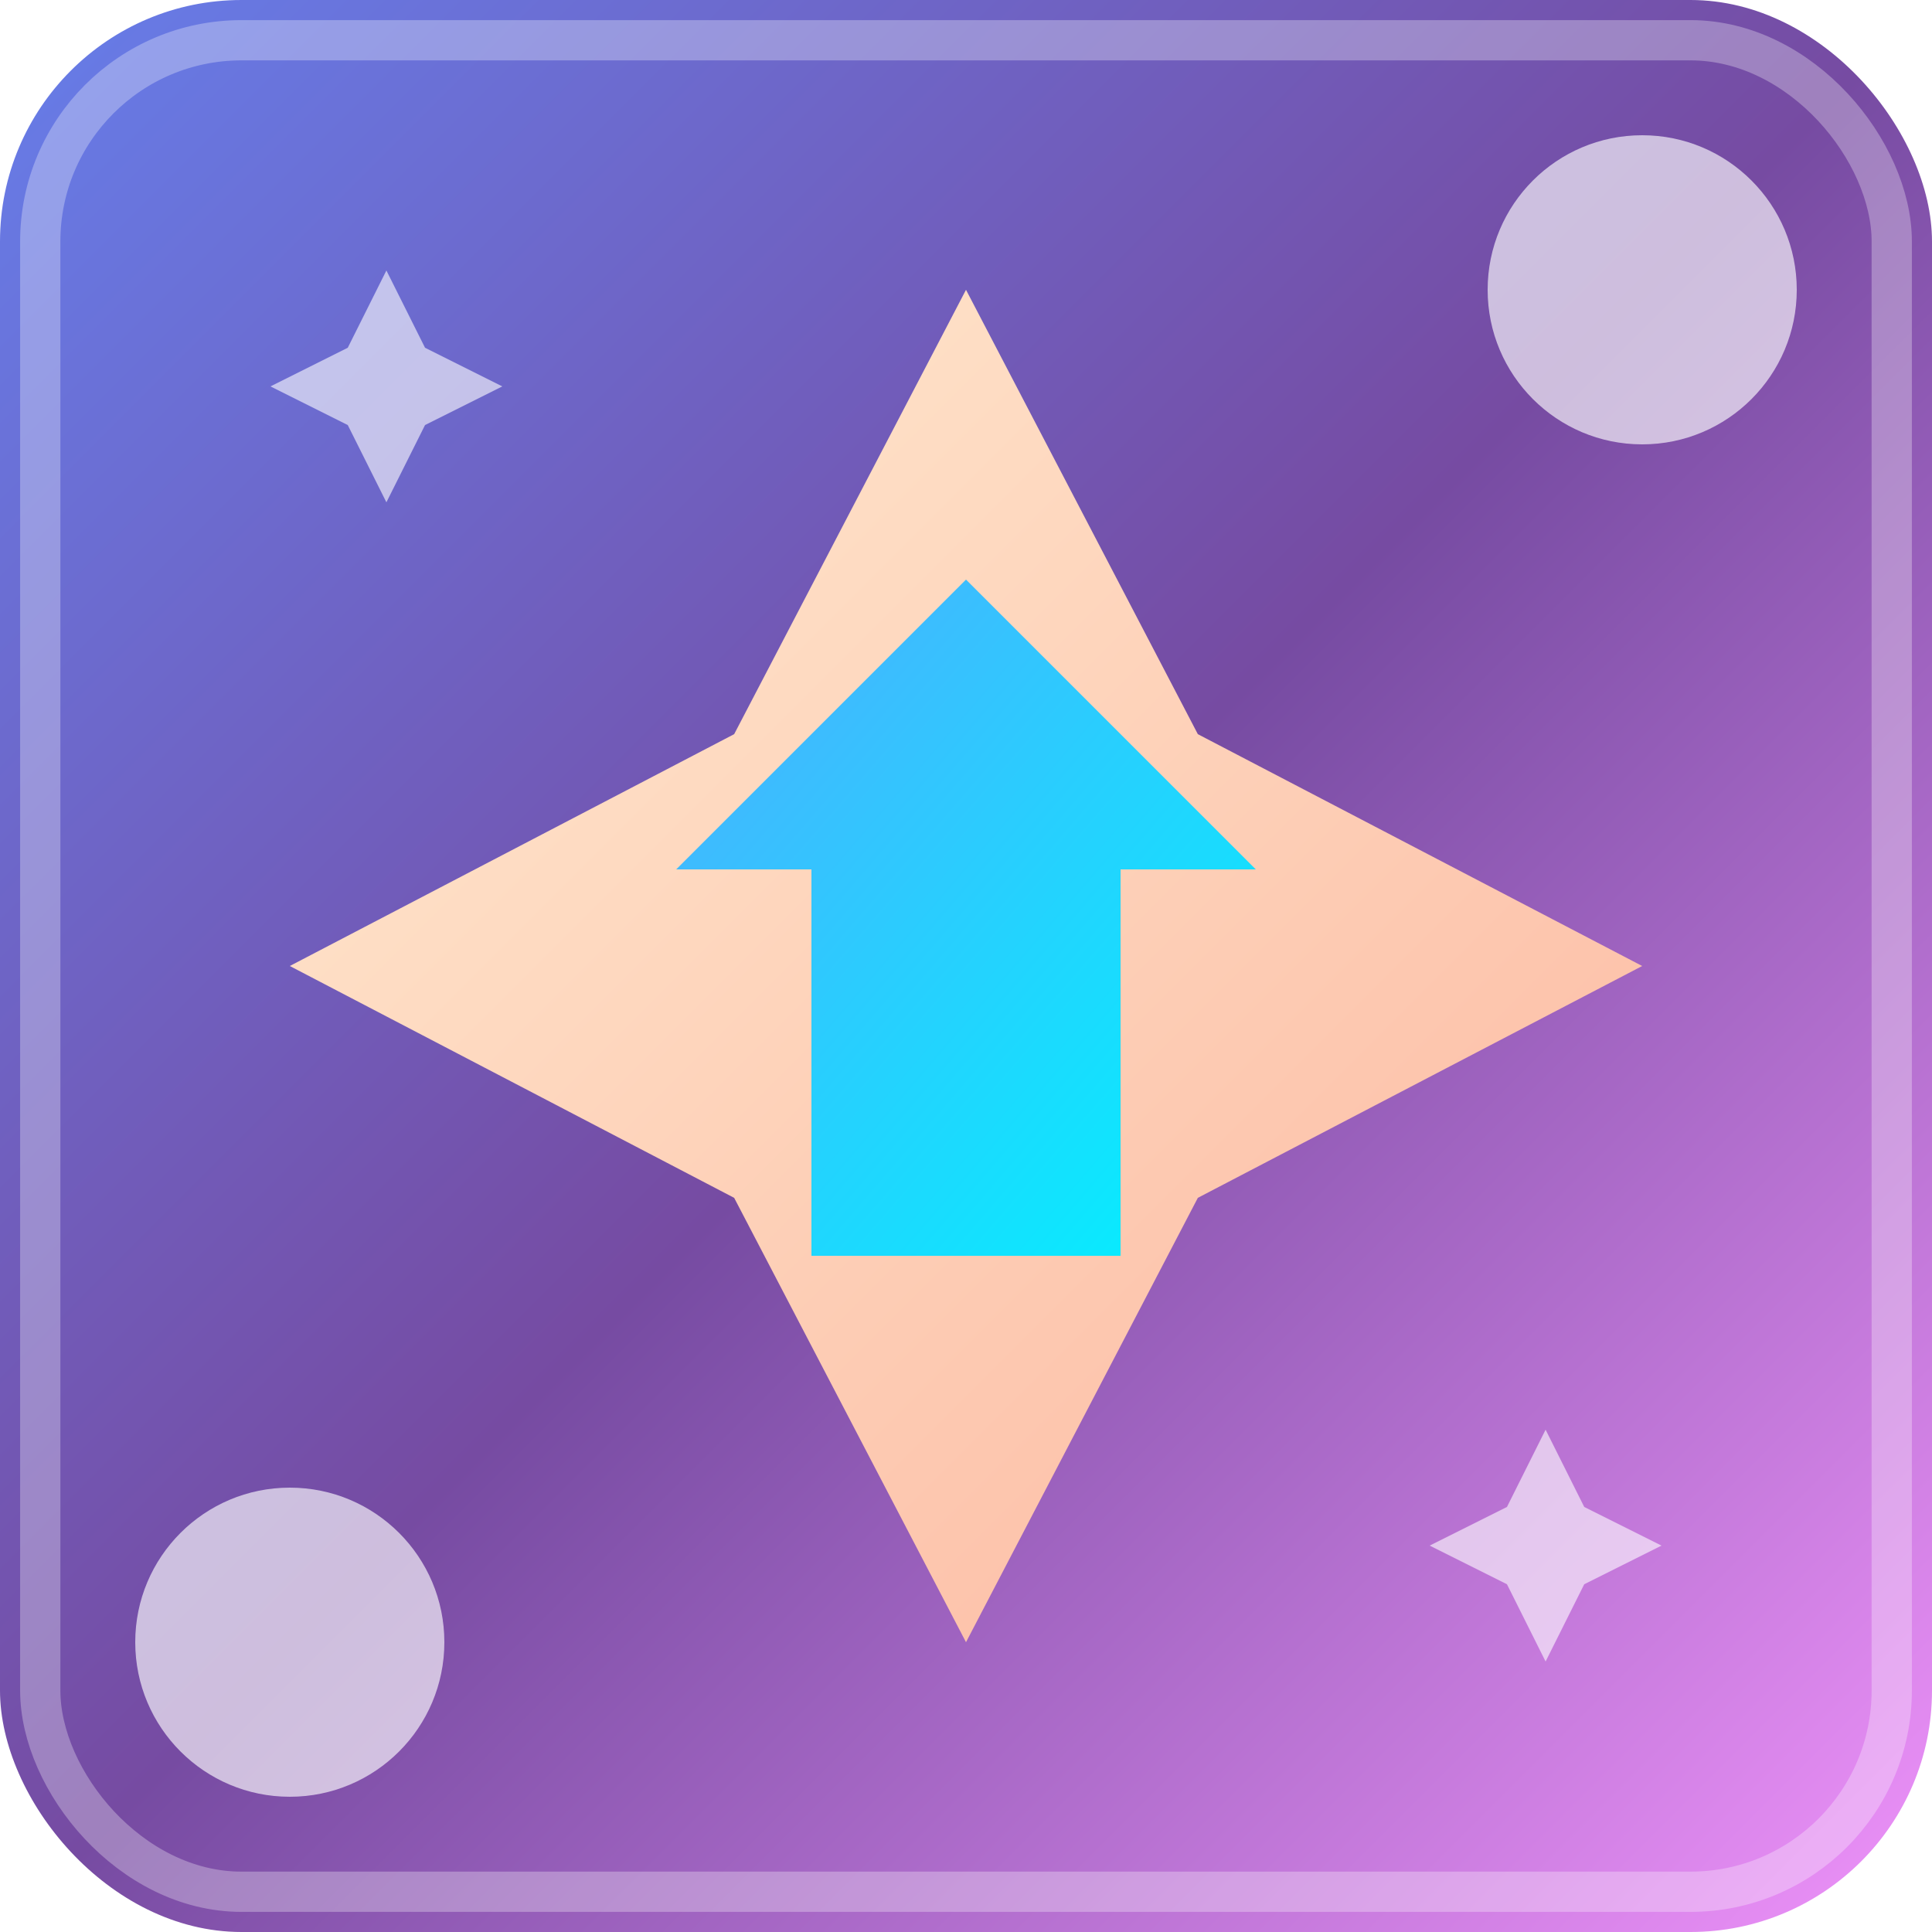 <svg width="48" height="48" viewBox="0 0 48 48" xmlns="http://www.w3.org/2000/svg">
  <defs>
    <linearGradient id="bgGrad48" x1="0%" y1="0%" x2="100%" y2="100%">
      <stop offset="0%" style="stop-color:#667eea;stop-opacity:1" />
      <stop offset="50%" style="stop-color:#764ba2;stop-opacity:1" />
      <stop offset="100%" style="stop-color:#f093fb;stop-opacity:1" />
    </linearGradient>
    <linearGradient id="starGrad48" x1="0%" y1="0%" x2="100%" y2="100%">
      <stop offset="0%" style="stop-color:#ffecd2;stop-opacity:1" />
      <stop offset="100%" style="stop-color:#fcb69f;stop-opacity:1" />
    </linearGradient>
    <linearGradient id="arrowGrad48" x1="0%" y1="0%" x2="100%" y2="100%">
      <stop offset="0%" style="stop-color:#4facfe;stop-opacity:1" />
      <stop offset="100%" style="stop-color:#00f2fe;stop-opacity:1" />
    </linearGradient>
    <filter id="glow48" x="-50%" y="-50%" width="200%" height="200%">
      <feGaussianBlur stdDeviation="2" result="coloredBlur"/>
      <feMerge> 
        <feMergeNode in="coloredBlur"/>
        <feMergeNode in="SourceGraphic"/>
      </feMerge>
    </filter>
  </defs>
  
  <!-- Full background with beautiful gradient -->
  <rect x="0" y="0" width="48" height="48" fill="url(#bgGrad48)" rx="6"/>
  
  <!-- Large central star that fills most of the space -->
  <g transform="translate(24, 24)">
    <path d="M0,-16.8 L5.76,-5.76 L16.8,0 L5.76,5.76 L0,16.8 L-5.76,5.76 L-16.8,0 L-5.76,-5.76 Z" 
          fill="url(#starGrad48)" filter="url(#glow48)"/>
  </g>
  
  <!-- Large upward arrow in the center -->
  <g transform="translate(24, 24)">
    <path d="M0,-9.6 L7.2,-2.4 L3.84,-2.4 L3.84,7.2 L-3.84,7.2 L-3.84,-2.4 L-7.2,-2.4 Z" 
          fill="url(#arrowGrad48)" filter="url(#glow48)"/>
  </g>
  
  <!-- Corner accent elements -->
  <circle cx="40.8" cy="7.2" r="3.84" fill="white" opacity="0.8" filter="url(#glow48)"/>
  <circle cx="7.2" cy="40.8" r="3.84" fill="white" opacity="0.8" filter="url(#glow48)"/>
  
  <!-- Small decorative stars in corners -->
  <g transform="translate(9.6, 9.6)">
    <path d="M0,-2.88 L0.96,-0.96 L2.88,0 L0.96,0.96 L0,2.88 L-0.96,0.96 L-2.88,0 L-0.96,-0.96 Z" 
          fill="white" opacity="0.6"/>
  </g>
  <g transform="translate(38.4, 38.4)">
    <path d="M0,-2.88 L0.96,-0.96 L2.88,0 L0.96,0.96 L0,2.88 L-0.96,0.96 L-2.88,0 L-0.96,-0.96 Z" 
          fill="white" opacity="0.6"/>
  </g>
  
  <!-- Subtle border for definition -->
  <rect x="1" y="1" width="46" height="46" fill="none" stroke="rgba(255,255,255,0.3)" stroke-width="1" rx="5"/>
</svg>